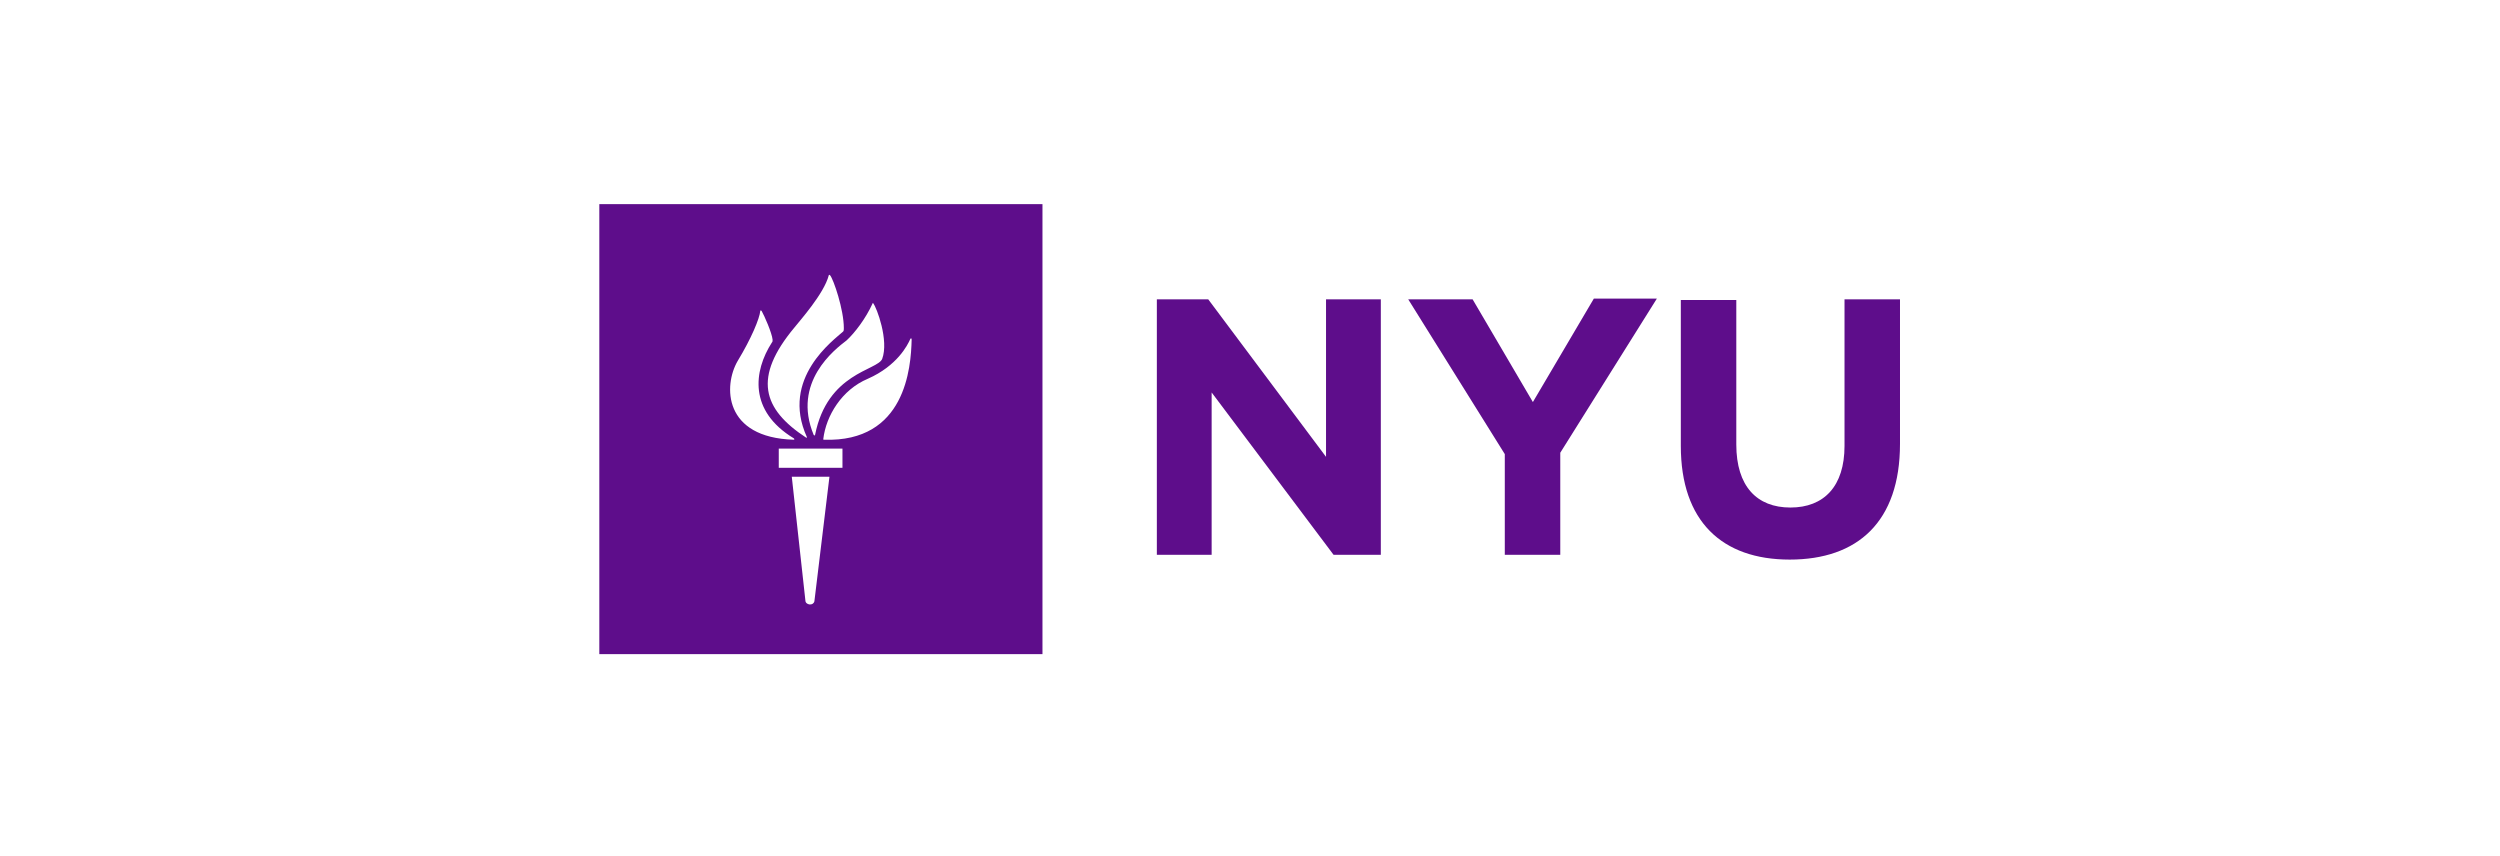 <?xml version="1.0" encoding="utf-8"?>
<!-- Generator: Adobe Illustrator 18.1.0, SVG Export Plug-In . SVG Version: 6.00 Build 0)  -->
<!DOCTYPE svg PUBLIC "-//W3C//DTD SVG 1.1//EN" "http://www.w3.org/Graphics/SVG/1.1/DTD/svg11.dtd">
<svg version="1.1" id="Layer_1" xmlns:sketch="http://www.bohemiancoding.com/sketch/ns"
	 xmlns="http://www.w3.org/2000/svg" xmlns:xlink="http://www.w3.org/1999/xlink" x="0px" y="0px" viewBox="-951 3197.7 365 125"
	 enable-background="new -951 3197.7 365 125" xml:space="preserve">
<title>nyu</title>
<desc>Created with Sketch.</desc>
<rect id="Rectangle-84" x="-951" y="3197.7" sketch:type="MSShapeGroup" fill="#FFFFFF" width="365" height="125">
</rect>
<path id="Fill-26" fill="#5E0D8B" d="M-757.4,3264.4l-17.2-23h-7.5v37.3h8V3255l17.8,23.7h6.9v-37.3h-8V3264.4"/>
<path id="Fill-27" fill="#5E0D8B" d="M-727.2,3256.4l-8.8-15h-9.4l14.1,22.6v14.7h8.1v-14.9l14.1-22.5h-9.2L-727.2,3256.4"/>
<path id="Fill-28" fill="#5E0D8B" d="M-681.7,3241.4v21.4c0,5.9-3,9-7.9,9c-4.9,0-7.9-3.1-7.9-9.2v-21.1h-8.1v21.3
	c0,11,6,16.6,15.9,16.6c9.9,0,16.1-5.5,16.1-16.9v-21.1H-681.7"/>
<path id="Fill-35" fill="#5E0D8B" d="M-863.5,3293.2h64.7v-65.7h-64.7V3293.2z M-823.6,3242c0-0.1,0.1-0.1,0.1,0
	c0.5,0.6,2.3,5.4,1.3,8.1c-0.7,1.7-8,2-9.8,11.1c0,0.1-0.1,0.1-0.2,0c-3.2-7.7,3.1-12.5,4.8-13.8
	C-826.2,3246.3-824.6,3244.2-823.6,3242L-823.6,3242z M-830,3237.9c0-0.1,0.1-0.1,0.2,0c0.5,0.6,2,5,2,7.7c0,0.2,0,0.4-0.1,0.5
	c-1.3,1.2-9.2,6.8-5.3,15.4c0,0.1-0.1,0.2-0.1,0.1c-6.4-4.2-7.8-8.8-1.7-16.1C-834.3,3244.6-830.7,3240.6-830,3237.9L-830,3237.9z
	 M-843.3,3250.4c2-3.3,3.2-6.2,3.3-7.3c0-0.1,0.1-0.1,0.2,0c0.4,0.7,1.5,3.2,1.6,4.2c0,0.2,0,0.3-0.1,0.4c-2.7,4.2-3.4,10,3.2,14
	c0.1,0.1,0.1,0.2,0,0.2C-845.4,3261.6-845.4,3254-843.3,3250.4L-843.3,3250.4z M-832.1,3285.5c-0.2,0.7-1.2,0.5-1.3,0l-2-18.2h5.5
	L-832.1,3285.5L-832.1,3285.5z M-837.3,3263.2h9.3v2.8h-9.3V3263.2z M-830.7,3261.9c-0.1,0-0.1,0-0.1-0.1c0.4-3.4,2.7-7.2,6.5-8.8
	c4.3-1.9,5.8-4.9,6.2-5.8c0.1-0.2,0.2-0.1,0.2,0.1C-818,3251.4-818.8,3262.3-830.7,3261.9L-830.7,3261.9z"/>
</svg>
